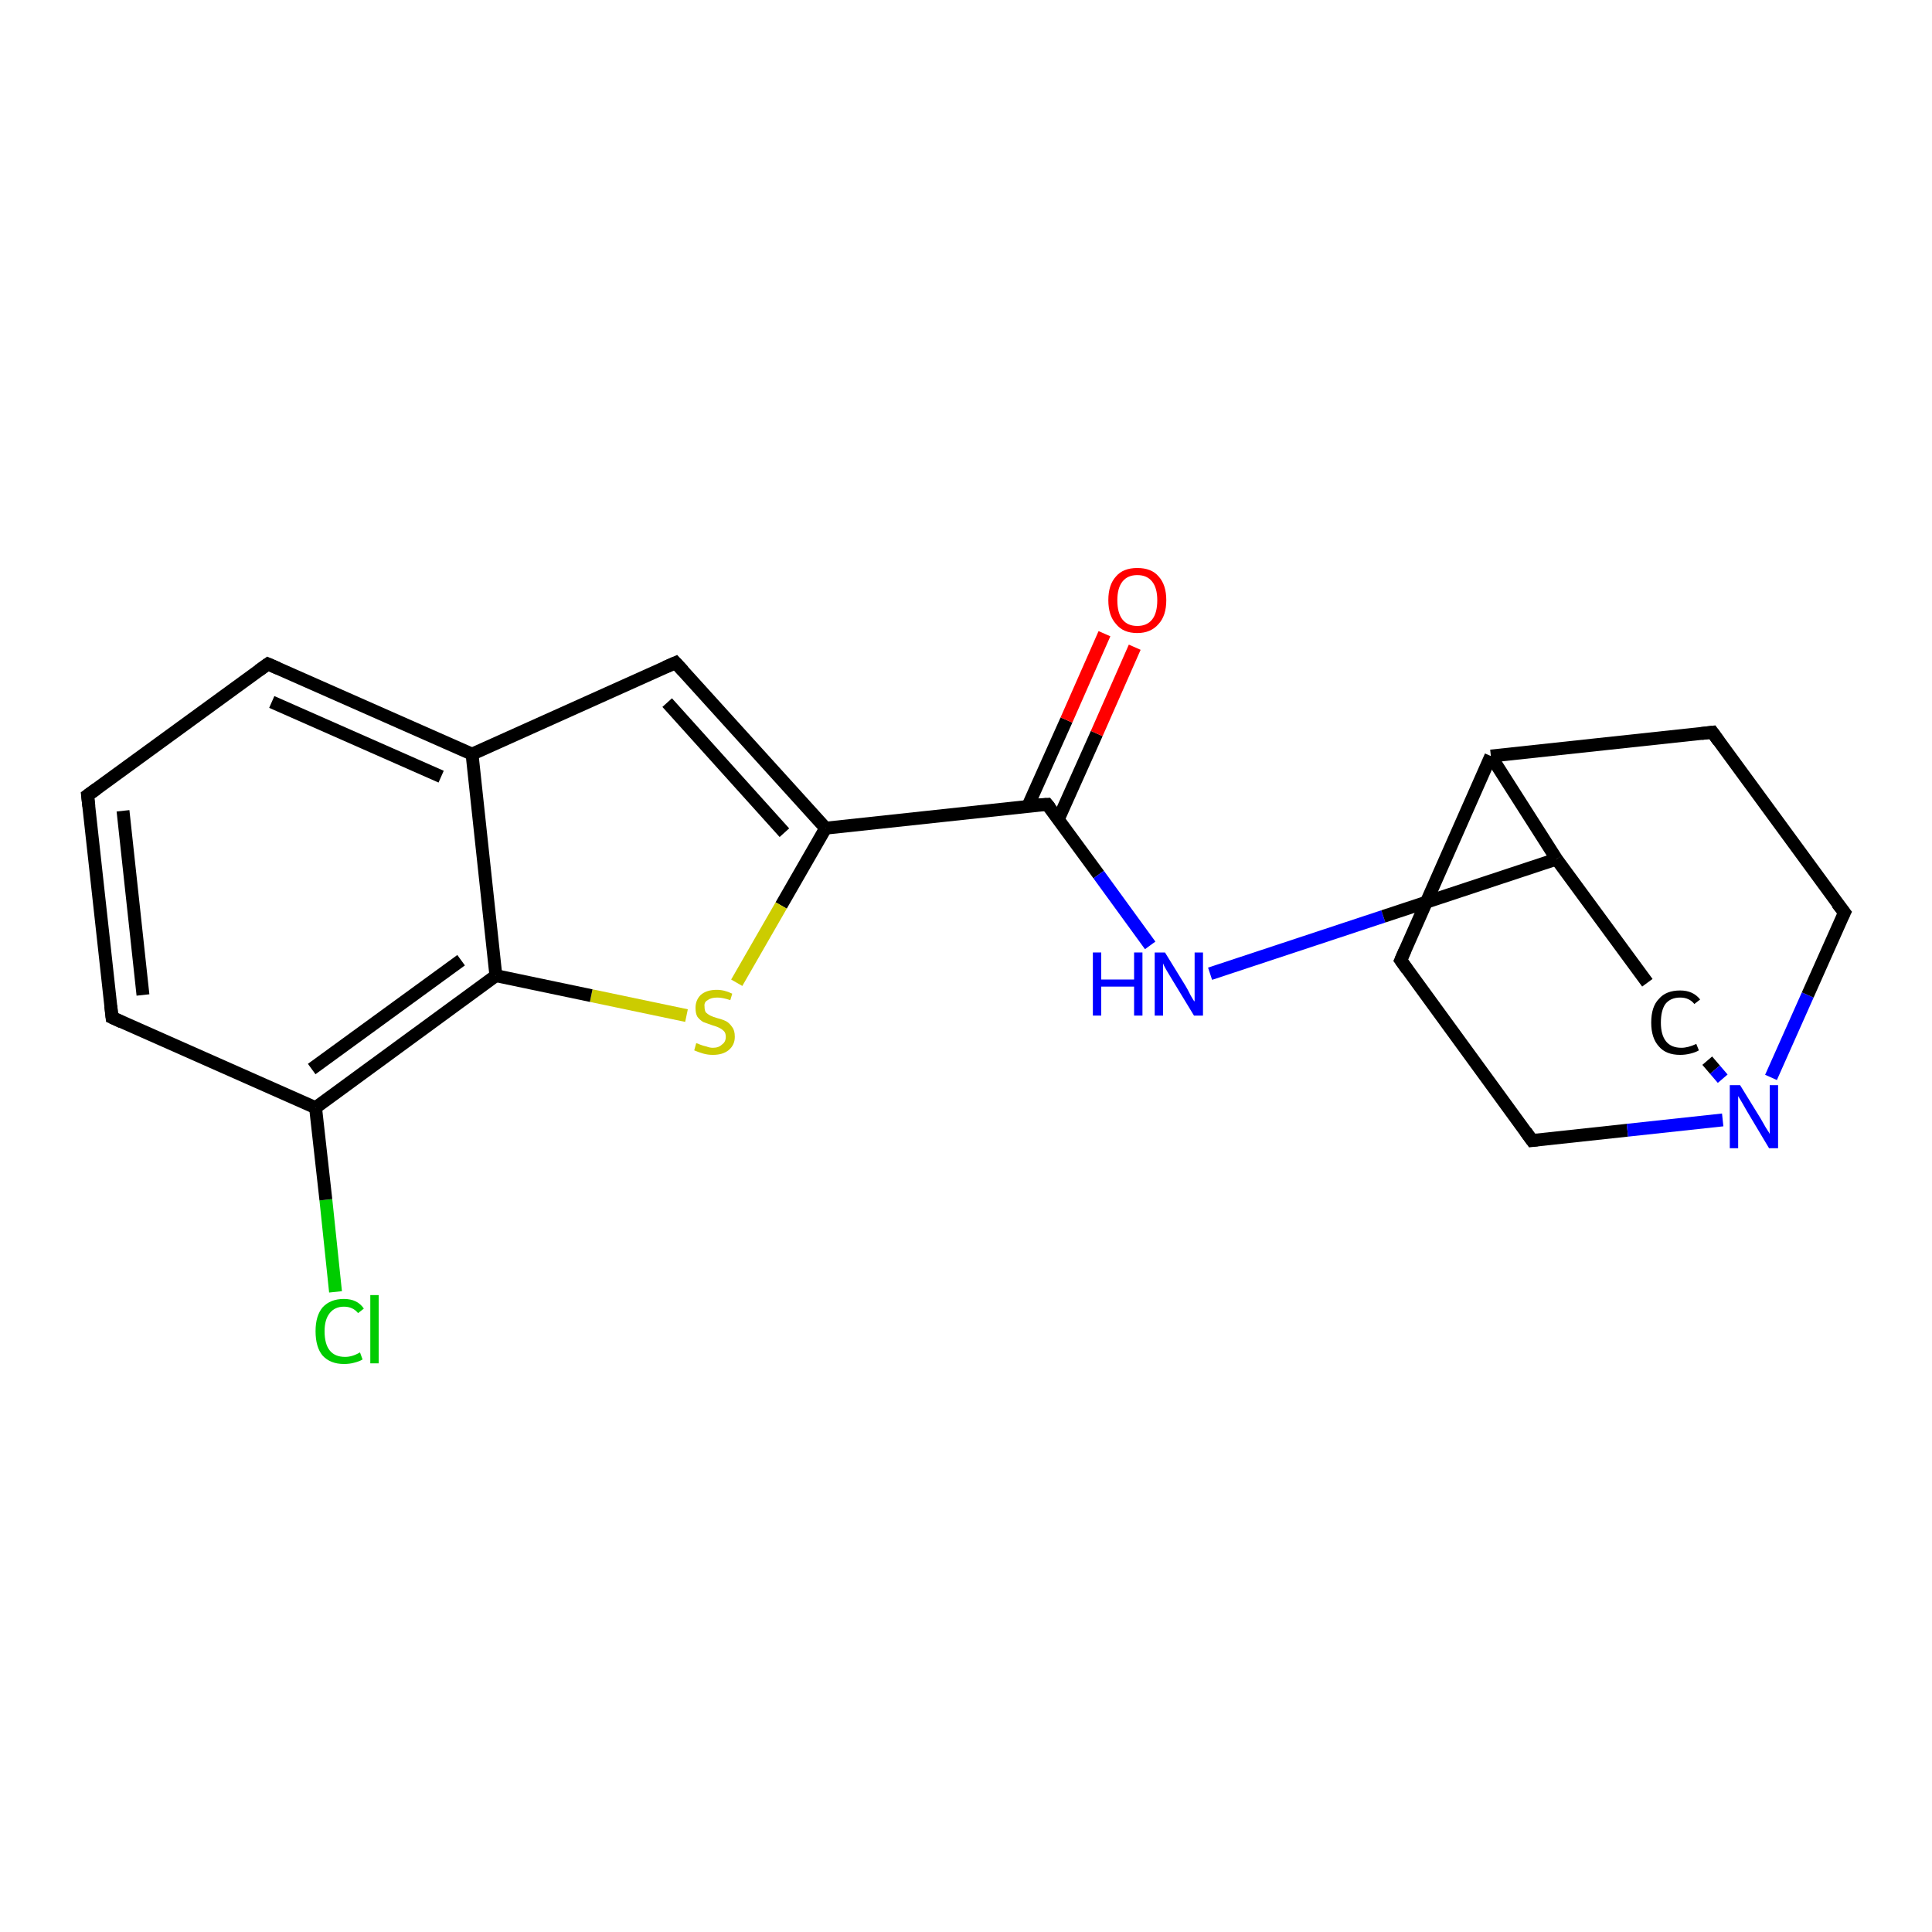 <?xml version='1.0' encoding='iso-8859-1'?>
<svg version='1.1' baseProfile='full'
              xmlns='http://www.w3.org/2000/svg'
                      xmlns:rdkit='http://www.rdkit.org/xml'
                      xmlns:xlink='http://www.w3.org/1999/xlink'
                  xml:space='preserve'
width='300px' height='300px' viewBox='0 0 300 300'>
<!-- END OF HEADER -->
<rect style='opacity:1.0;fill:#FFFFFF;stroke:none' width='300.0' height='300.0' x='0.0' y='0.0'> </rect>
<path class='bond-0 atom-0 atom-1' d='M 52.1,200.6 L 50.6,186.3' style='fill:none;fill-rule:evenodd;stroke:#00CC00;stroke-width:2.0px;stroke-linecap:butt;stroke-linejoin:miter;stroke-opacity:1' />
<path class='bond-0 atom-0 atom-1' d='M 50.6,186.3 L 49.0,172.0' style='fill:none;fill-rule:evenodd;stroke:#000000;stroke-width:2.0px;stroke-linecap:butt;stroke-linejoin:miter;stroke-opacity:1' />
<path class='bond-1 atom-1 atom-2' d='M 49.0,172.0 L 17.4,158.0' style='fill:none;fill-rule:evenodd;stroke:#000000;stroke-width:2.0px;stroke-linecap:butt;stroke-linejoin:miter;stroke-opacity:1' />
<path class='bond-2 atom-2 atom-3' d='M 17.4,158.0 L 13.6,123.5' style='fill:none;fill-rule:evenodd;stroke:#000000;stroke-width:2.0px;stroke-linecap:butt;stroke-linejoin:miter;stroke-opacity:1' />
<path class='bond-2 atom-2 atom-3' d='M 22.2,154.5 L 19.1,125.9' style='fill:none;fill-rule:evenodd;stroke:#000000;stroke-width:2.0px;stroke-linecap:butt;stroke-linejoin:miter;stroke-opacity:1' />
<path class='bond-3 atom-3 atom-4' d='M 13.6,123.5 L 41.6,103.1' style='fill:none;fill-rule:evenodd;stroke:#000000;stroke-width:2.0px;stroke-linecap:butt;stroke-linejoin:miter;stroke-opacity:1' />
<path class='bond-4 atom-4 atom-5' d='M 41.6,103.1 L 73.3,117.1' style='fill:none;fill-rule:evenodd;stroke:#000000;stroke-width:2.0px;stroke-linecap:butt;stroke-linejoin:miter;stroke-opacity:1' />
<path class='bond-4 atom-4 atom-5' d='M 42.2,109.0 L 68.5,120.6' style='fill:none;fill-rule:evenodd;stroke:#000000;stroke-width:2.0px;stroke-linecap:butt;stroke-linejoin:miter;stroke-opacity:1' />
<path class='bond-5 atom-5 atom-6' d='M 73.3,117.1 L 104.9,102.9' style='fill:none;fill-rule:evenodd;stroke:#000000;stroke-width:2.0px;stroke-linecap:butt;stroke-linejoin:miter;stroke-opacity:1' />
<path class='bond-6 atom-6 atom-7' d='M 104.9,102.9 L 128.2,128.6' style='fill:none;fill-rule:evenodd;stroke:#000000;stroke-width:2.0px;stroke-linecap:butt;stroke-linejoin:miter;stroke-opacity:1' />
<path class='bond-6 atom-6 atom-7' d='M 103.6,109.1 L 121.8,129.3' style='fill:none;fill-rule:evenodd;stroke:#000000;stroke-width:2.0px;stroke-linecap:butt;stroke-linejoin:miter;stroke-opacity:1' />
<path class='bond-7 atom-7 atom-8' d='M 128.2,128.6 L 121.3,140.6' style='fill:none;fill-rule:evenodd;stroke:#000000;stroke-width:2.0px;stroke-linecap:butt;stroke-linejoin:miter;stroke-opacity:1' />
<path class='bond-7 atom-7 atom-8' d='M 121.3,140.6 L 114.4,152.6' style='fill:none;fill-rule:evenodd;stroke:#CCCC00;stroke-width:2.0px;stroke-linecap:butt;stroke-linejoin:miter;stroke-opacity:1' />
<path class='bond-8 atom-8 atom-9' d='M 106.6,157.7 L 91.8,154.6' style='fill:none;fill-rule:evenodd;stroke:#CCCC00;stroke-width:2.0px;stroke-linecap:butt;stroke-linejoin:miter;stroke-opacity:1' />
<path class='bond-8 atom-8 atom-9' d='M 91.8,154.6 L 77.0,151.5' style='fill:none;fill-rule:evenodd;stroke:#000000;stroke-width:2.0px;stroke-linecap:butt;stroke-linejoin:miter;stroke-opacity:1' />
<path class='bond-9 atom-7 atom-10' d='M 128.2,128.6 L 162.6,124.9' style='fill:none;fill-rule:evenodd;stroke:#000000;stroke-width:2.0px;stroke-linecap:butt;stroke-linejoin:miter;stroke-opacity:1' />
<path class='bond-10 atom-10 atom-11' d='M 164.3,127.3 L 170.3,113.9' style='fill:none;fill-rule:evenodd;stroke:#000000;stroke-width:2.0px;stroke-linecap:butt;stroke-linejoin:miter;stroke-opacity:1' />
<path class='bond-10 atom-10 atom-11' d='M 170.3,113.9 L 176.2,100.5' style='fill:none;fill-rule:evenodd;stroke:#FF0000;stroke-width:2.0px;stroke-linecap:butt;stroke-linejoin:miter;stroke-opacity:1' />
<path class='bond-10 atom-10 atom-11' d='M 159.6,125.2 L 165.6,111.8' style='fill:none;fill-rule:evenodd;stroke:#000000;stroke-width:2.0px;stroke-linecap:butt;stroke-linejoin:miter;stroke-opacity:1' />
<path class='bond-10 atom-10 atom-11' d='M 165.6,111.8 L 171.5,98.4' style='fill:none;fill-rule:evenodd;stroke:#FF0000;stroke-width:2.0px;stroke-linecap:butt;stroke-linejoin:miter;stroke-opacity:1' />
<path class='bond-11 atom-10 atom-12' d='M 162.6,124.9 L 170.6,135.8' style='fill:none;fill-rule:evenodd;stroke:#000000;stroke-width:2.0px;stroke-linecap:butt;stroke-linejoin:miter;stroke-opacity:1' />
<path class='bond-11 atom-10 atom-12' d='M 170.6,135.8 L 178.6,146.8' style='fill:none;fill-rule:evenodd;stroke:#0000FF;stroke-width:2.0px;stroke-linecap:butt;stroke-linejoin:miter;stroke-opacity:1' />
<path class='bond-12 atom-12 atom-13' d='M 187.9,151.2 L 214.8,142.3' style='fill:none;fill-rule:evenodd;stroke:#0000FF;stroke-width:2.0px;stroke-linecap:butt;stroke-linejoin:miter;stroke-opacity:1' />
<path class='bond-12 atom-12 atom-13' d='M 214.8,142.3 L 241.7,133.4' style='fill:none;fill-rule:evenodd;stroke:#000000;stroke-width:2.0px;stroke-linecap:butt;stroke-linejoin:miter;stroke-opacity:1' />
<path class='bond-13 atom-13 atom-14' d='M 241.7,133.4 L 255.8,152.6' style='fill:none;fill-rule:evenodd;stroke:#000000;stroke-width:2.0px;stroke-linecap:butt;stroke-linejoin:miter;stroke-opacity:1' />
<path class='bond-14 atom-14 atom-15' d='M 265.1,164.7 L 266.3,166.1' style='fill:none;fill-rule:evenodd;stroke:#000000;stroke-width:2.0px;stroke-linecap:butt;stroke-linejoin:miter;stroke-opacity:1' />
<path class='bond-14 atom-14 atom-15' d='M 266.3,166.1 L 267.5,167.5' style='fill:none;fill-rule:evenodd;stroke:#0000FF;stroke-width:2.0px;stroke-linecap:butt;stroke-linejoin:miter;stroke-opacity:1' />
<path class='bond-15 atom-15 atom-16' d='M 275.0,167.3 L 280.7,154.5' style='fill:none;fill-rule:evenodd;stroke:#0000FF;stroke-width:2.0px;stroke-linecap:butt;stroke-linejoin:miter;stroke-opacity:1' />
<path class='bond-15 atom-15 atom-16' d='M 280.7,154.5 L 286.4,141.7' style='fill:none;fill-rule:evenodd;stroke:#000000;stroke-width:2.0px;stroke-linecap:butt;stroke-linejoin:miter;stroke-opacity:1' />
<path class='bond-16 atom-16 atom-17' d='M 286.4,141.7 L 265.9,113.7' style='fill:none;fill-rule:evenodd;stroke:#000000;stroke-width:2.0px;stroke-linecap:butt;stroke-linejoin:miter;stroke-opacity:1' />
<path class='bond-17 atom-17 atom-18' d='M 265.9,113.7 L 231.5,117.4' style='fill:none;fill-rule:evenodd;stroke:#000000;stroke-width:2.0px;stroke-linecap:butt;stroke-linejoin:miter;stroke-opacity:1' />
<path class='bond-18 atom-18 atom-19' d='M 231.5,117.4 L 217.5,149.1' style='fill:none;fill-rule:evenodd;stroke:#000000;stroke-width:2.0px;stroke-linecap:butt;stroke-linejoin:miter;stroke-opacity:1' />
<path class='bond-19 atom-19 atom-20' d='M 217.5,149.1 L 237.9,177.1' style='fill:none;fill-rule:evenodd;stroke:#000000;stroke-width:2.0px;stroke-linecap:butt;stroke-linejoin:miter;stroke-opacity:1' />
<path class='bond-20 atom-9 atom-1' d='M 77.0,151.5 L 49.0,172.0' style='fill:none;fill-rule:evenodd;stroke:#000000;stroke-width:2.0px;stroke-linecap:butt;stroke-linejoin:miter;stroke-opacity:1' />
<path class='bond-20 atom-9 atom-1' d='M 71.6,149.1 L 48.4,166.0' style='fill:none;fill-rule:evenodd;stroke:#000000;stroke-width:2.0px;stroke-linecap:butt;stroke-linejoin:miter;stroke-opacity:1' />
<path class='bond-21 atom-9 atom-5' d='M 77.0,151.5 L 73.3,117.1' style='fill:none;fill-rule:evenodd;stroke:#000000;stroke-width:2.0px;stroke-linecap:butt;stroke-linejoin:miter;stroke-opacity:1' />
<path class='bond-22 atom-18 atom-13' d='M 231.5,117.4 L 241.7,133.4' style='fill:none;fill-rule:evenodd;stroke:#000000;stroke-width:2.0px;stroke-linecap:butt;stroke-linejoin:miter;stroke-opacity:1' />
<path class='bond-23 atom-20 atom-15' d='M 237.9,177.1 L 252.7,175.5' style='fill:none;fill-rule:evenodd;stroke:#000000;stroke-width:2.0px;stroke-linecap:butt;stroke-linejoin:miter;stroke-opacity:1' />
<path class='bond-23 atom-20 atom-15' d='M 252.7,175.5 L 267.5,173.9' style='fill:none;fill-rule:evenodd;stroke:#0000FF;stroke-width:2.0px;stroke-linecap:butt;stroke-linejoin:miter;stroke-opacity:1' />
<path d='M 18.9,158.7 L 17.4,158.0 L 17.2,156.2' style='fill:none;stroke:#000000;stroke-width:2.0px;stroke-linecap:butt;stroke-linejoin:miter;stroke-opacity:1;' />
<path d='M 13.8,125.2 L 13.6,123.5 L 15.0,122.5' style='fill:none;stroke:#000000;stroke-width:2.0px;stroke-linecap:butt;stroke-linejoin:miter;stroke-opacity:1;' />
<path d='M 40.2,104.1 L 41.6,103.1 L 43.2,103.8' style='fill:none;stroke:#000000;stroke-width:2.0px;stroke-linecap:butt;stroke-linejoin:miter;stroke-opacity:1;' />
<path d='M 103.3,103.6 L 104.9,102.9 L 106.1,104.2' style='fill:none;stroke:#000000;stroke-width:2.0px;stroke-linecap:butt;stroke-linejoin:miter;stroke-opacity:1;' />
<path d='M 160.9,125.0 L 162.6,124.9 L 163.0,125.4' style='fill:none;stroke:#000000;stroke-width:2.0px;stroke-linecap:butt;stroke-linejoin:miter;stroke-opacity:1;' />
<path d='M 286.1,142.3 L 286.4,141.7 L 285.3,140.3' style='fill:none;stroke:#000000;stroke-width:2.0px;stroke-linecap:butt;stroke-linejoin:miter;stroke-opacity:1;' />
<path d='M 266.9,115.1 L 265.9,113.7 L 264.2,113.9' style='fill:none;stroke:#000000;stroke-width:2.0px;stroke-linecap:butt;stroke-linejoin:miter;stroke-opacity:1;' />
<path d='M 218.2,147.5 L 217.5,149.1 L 218.5,150.5' style='fill:none;stroke:#000000;stroke-width:2.0px;stroke-linecap:butt;stroke-linejoin:miter;stroke-opacity:1;' />
<path d='M 236.9,175.7 L 237.9,177.1 L 238.7,177.0' style='fill:none;stroke:#000000;stroke-width:2.0px;stroke-linecap:butt;stroke-linejoin:miter;stroke-opacity:1;' />
<path class='atom-0' d='M 49.0 206.7
Q 49.0 204.3, 50.1 203.0
Q 51.3 201.7, 53.4 201.7
Q 55.5 201.7, 56.5 203.2
L 55.6 203.9
Q 54.8 202.9, 53.4 202.9
Q 52.0 202.9, 51.2 203.9
Q 50.4 204.9, 50.4 206.7
Q 50.4 208.7, 51.2 209.7
Q 52.0 210.7, 53.6 210.7
Q 54.7 210.7, 55.9 210.0
L 56.3 211.1
Q 55.8 211.4, 55.0 211.6
Q 54.3 211.8, 53.4 211.8
Q 51.3 211.8, 50.1 210.5
Q 49.0 209.2, 49.0 206.7
' fill='#00CC00'/>
<path class='atom-0' d='M 57.5 201.1
L 58.8 201.1
L 58.8 211.7
L 57.5 211.7
L 57.5 201.1
' fill='#00CC00'/>
<path class='atom-8' d='M 108.1 162.0
Q 108.3 162.0, 108.7 162.2
Q 109.2 162.4, 109.7 162.5
Q 110.2 162.7, 110.7 162.7
Q 111.6 162.7, 112.1 162.2
Q 112.7 161.8, 112.7 161.0
Q 112.7 160.4, 112.4 160.1
Q 112.1 159.8, 111.7 159.6
Q 111.3 159.4, 110.6 159.2
Q 109.8 158.9, 109.2 158.7
Q 108.7 158.4, 108.3 157.9
Q 108.0 157.4, 108.0 156.5
Q 108.0 155.3, 108.8 154.5
Q 109.7 153.7, 111.3 153.7
Q 112.5 153.7, 113.7 154.3
L 113.4 155.3
Q 112.2 154.9, 111.4 154.9
Q 110.4 154.9, 109.9 155.3
Q 109.3 155.6, 109.4 156.3
Q 109.4 156.9, 109.6 157.2
Q 109.9 157.5, 110.3 157.7
Q 110.7 157.9, 111.4 158.1
Q 112.2 158.3, 112.8 158.6
Q 113.3 158.9, 113.7 159.5
Q 114.1 160.0, 114.1 161.0
Q 114.1 162.3, 113.1 163.1
Q 112.2 163.8, 110.7 163.8
Q 109.9 163.8, 109.2 163.6
Q 108.5 163.4, 107.8 163.1
L 108.1 162.0
' fill='#CCCC00'/>
<path class='atom-11' d='M 172.1 93.2
Q 172.1 90.8, 173.3 89.5
Q 174.4 88.2, 176.6 88.2
Q 178.8 88.2, 179.9 89.5
Q 181.1 90.8, 181.1 93.2
Q 181.1 95.6, 179.9 96.9
Q 178.7 98.3, 176.6 98.3
Q 174.4 98.3, 173.3 96.9
Q 172.1 95.6, 172.1 93.2
M 176.6 97.2
Q 178.1 97.2, 178.9 96.2
Q 179.7 95.2, 179.7 93.2
Q 179.7 91.3, 178.9 90.3
Q 178.1 89.3, 176.6 89.3
Q 175.1 89.3, 174.3 90.3
Q 173.5 91.3, 173.5 93.2
Q 173.5 95.2, 174.3 96.2
Q 175.1 97.2, 176.6 97.2
' fill='#FF0000'/>
<path class='atom-12' d='M 169.7 147.9
L 171.0 147.9
L 171.0 152.1
L 176.1 152.1
L 176.1 147.9
L 177.4 147.9
L 177.4 157.7
L 176.1 157.7
L 176.1 153.2
L 171.0 153.2
L 171.0 157.7
L 169.7 157.7
L 169.7 147.9
' fill='#0000FF'/>
<path class='atom-12' d='M 180.9 147.9
L 184.1 153.1
Q 184.4 153.6, 184.9 154.6
Q 185.4 155.5, 185.5 155.5
L 185.5 147.9
L 186.8 147.9
L 186.8 157.7
L 185.4 157.7
L 182.0 152.1
Q 181.6 151.4, 181.1 150.6
Q 180.7 149.9, 180.6 149.6
L 180.6 157.7
L 179.3 157.7
L 179.3 147.9
L 180.9 147.9
' fill='#0000FF'/>
<path class='atom-14' d='M 256.4 158.8
Q 256.4 156.3, 257.6 155.1
Q 258.7 153.8, 260.9 153.8
Q 262.9 153.8, 264.0 155.2
L 263.1 155.9
Q 262.3 154.9, 260.9 154.9
Q 259.4 154.9, 258.6 155.9
Q 257.9 156.9, 257.9 158.8
Q 257.9 160.7, 258.7 161.7
Q 259.5 162.7, 261.1 162.7
Q 262.1 162.7, 263.4 162.1
L 263.8 163.1
Q 263.3 163.4, 262.5 163.6
Q 261.7 163.8, 260.9 163.8
Q 258.7 163.8, 257.6 162.5
Q 256.4 161.2, 256.4 158.8
' fill='#000000'/>
<path class='atom-15' d='M 270.2 168.5
L 273.4 173.7
Q 273.7 174.2, 274.2 175.1
Q 274.8 176.0, 274.8 176.1
L 274.8 168.5
L 276.1 168.5
L 276.1 178.3
L 274.7 178.3
L 271.3 172.6
Q 270.9 171.9, 270.5 171.2
Q 270.0 170.4, 269.9 170.2
L 269.9 178.3
L 268.6 178.3
L 268.6 168.5
L 270.2 168.5
' fill='#0000FF'/>
</svg>
